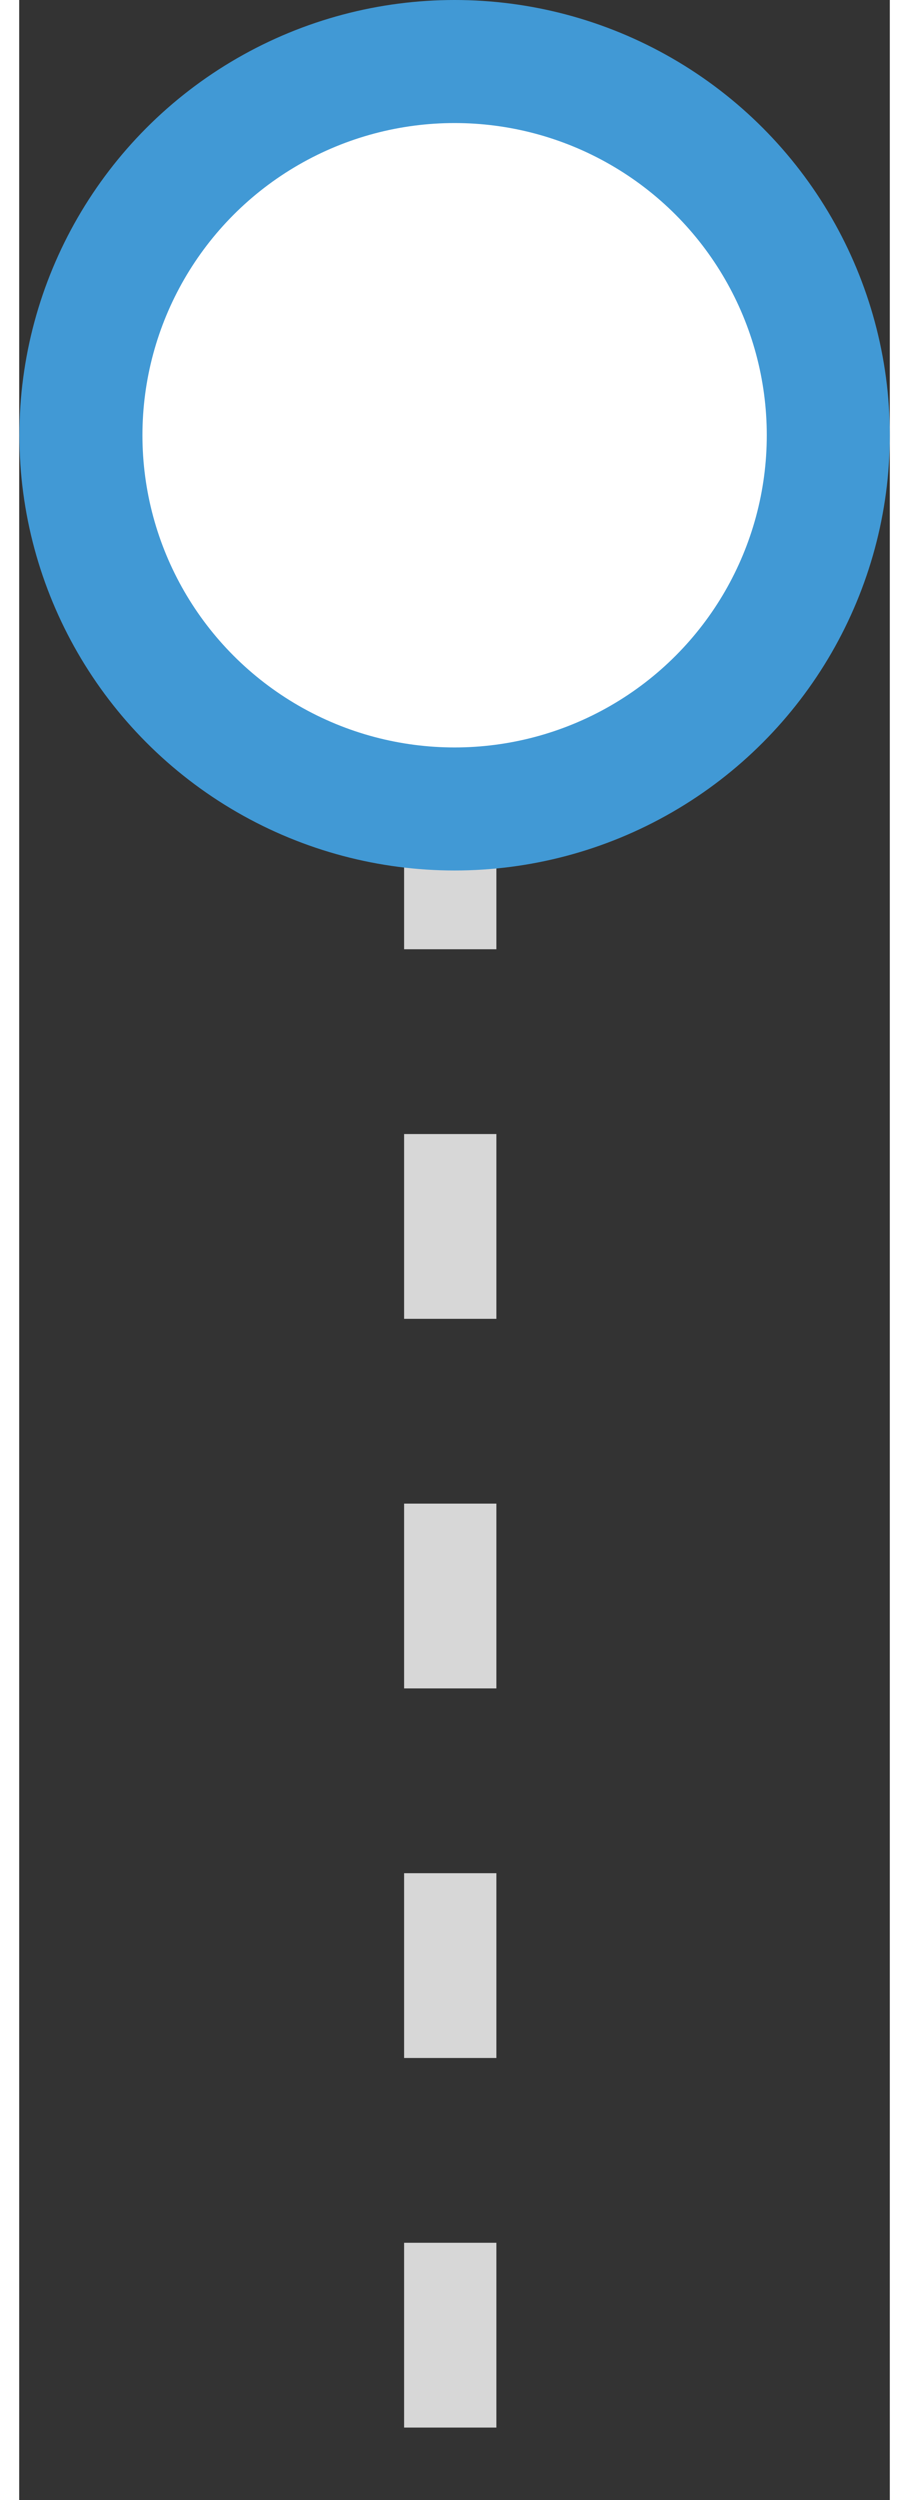 <svg xmlns="http://www.w3.org/2000/svg" width="16" height="44" viewBox="0 0 3.991 11.459"><rect x="0" y="0" width="3.991" height="11.459" fill="#333333" stroke="none"/><path d="M1.976 1.81v9.647" fill="none" stroke="#d7d7d7" stroke-width=".423" stroke-dasharray="0.847, 0.847"/><circle cy="1.995" cx="1.996" r="1.713" fill="#fff" stroke="#4199d5" stroke-width=".564" stroke-linejoin="round"/></svg>